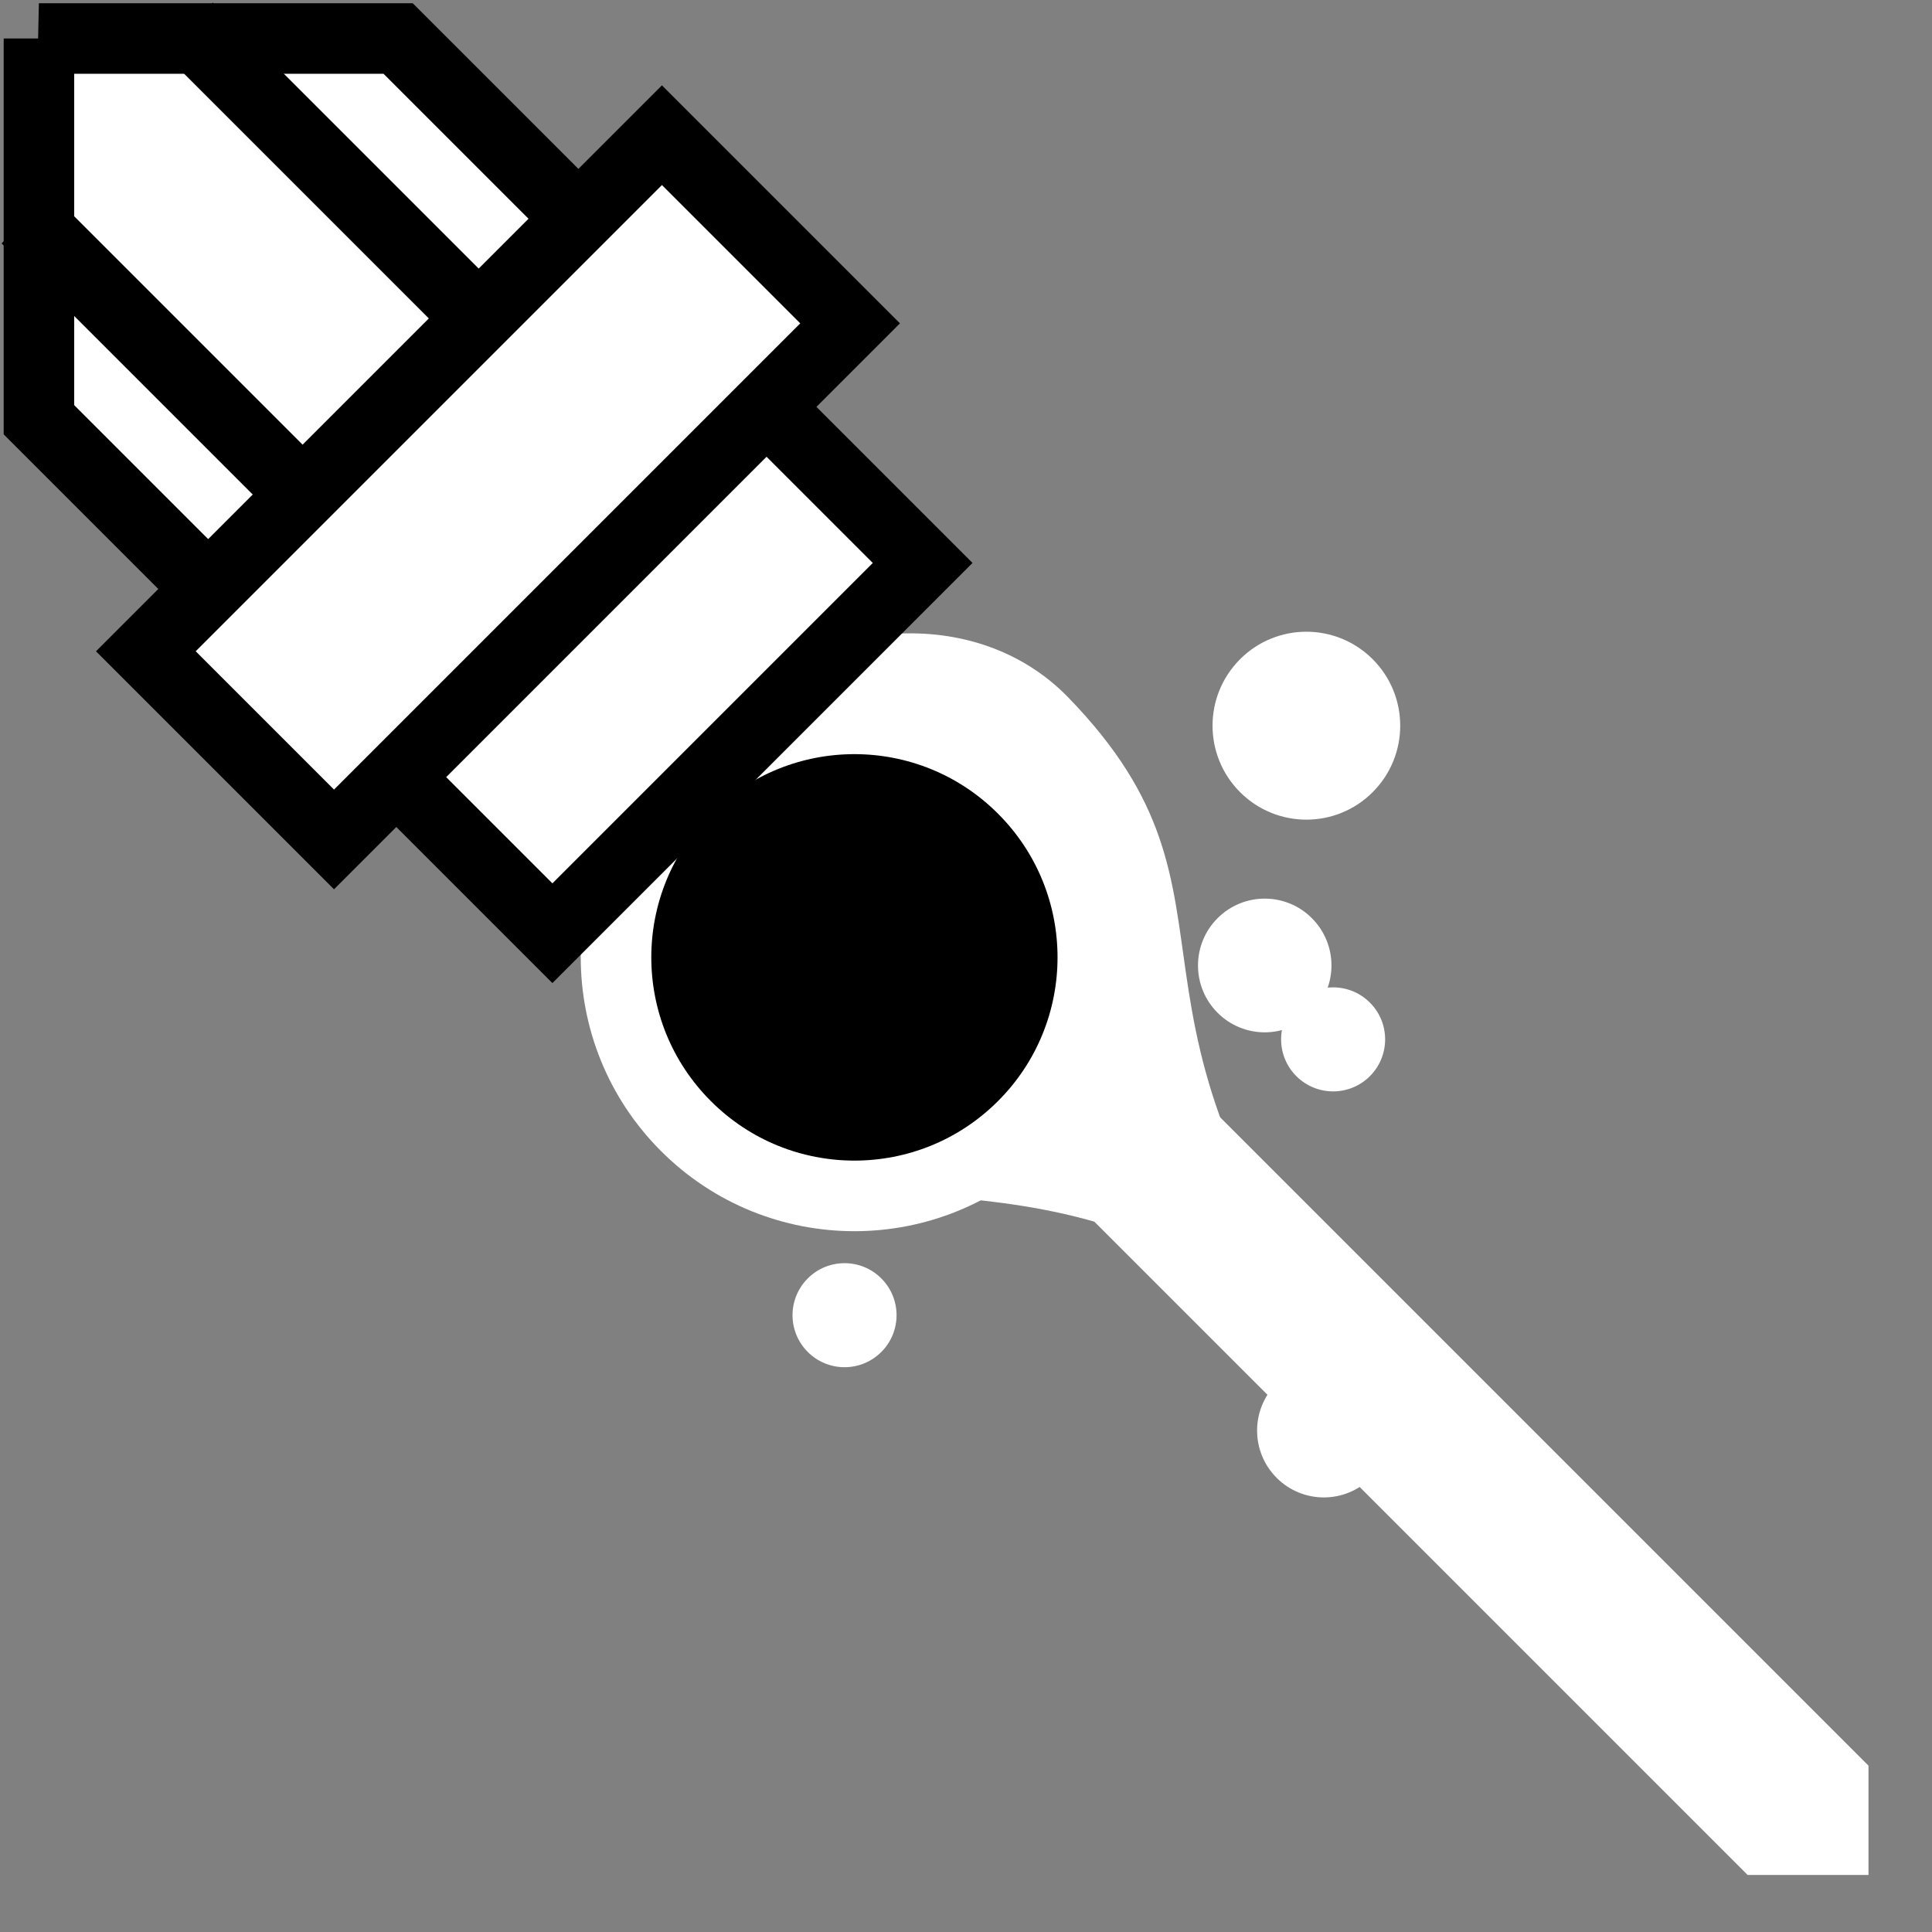 <svg viewBox="0 0 512 512" xmlns="http://www.w3.org/2000/svg">

<rect x="0" y="0" width="512" height="512" fill="#808080" stroke="none"/>

<g transform="matrix(18.689,0,0,18.689,-7723.413,-40834.029)">
<path d="m439.755,2211.51-4e-05-1.55-13.109-13.109-1.629,1.635 13.024,13.024h1.715z" fill="#fff"/>
<path d="m432.639,2204.314c-4.028-5.136-1.389-6.576-4.234-9.504-1.29-1.327-3.596-1.181-5.115.339s-1.694,3.855-.386,5.164c2.901,2.901 4.563.045 9.736,4.001z" fill="#fff" fill-rule="evenodd"/>
<path d="m428.309,2196.855c0,.715-.579,1.294-1.294,1.294s-1.294-.579-1.294-1.294 .579-1.294 1.294-1.294 1.294.579 1.294,1.294z" fill="#fff" transform="matrix(.68,.68,-.68,.68,1627.489,415.729)"/>
<path d="m428.309,2196.855c0,.715-.579,1.294-1.294,1.294s-1.294-.579-1.294-1.294 .579-1.294 1.294-1.294 1.294.579 1.294,1.294z" stroke="#fff" stroke-width=".383" transform="matrix(1.847,1.848,-1.847,1.848,3694.27,-2650.413)"/>
<path d="m413.812,2185.469v5.406l7.281,7.281 5.25-5.25-7.438-7.437h-5.094z" fill="#fff" stroke="#000"/>
<path d="m428.309,2196.855c0,.715-.579,1.294-1.294,1.294s-1.294-.579-1.294-1.294 .579-1.294 1.294-1.294 1.294.579 1.294,1.294z" fill="#fff" transform="matrix(.517,.518,-.517,.518,1346.201,839.449)"/>
<path d="m428.309,2196.855c0,.715-.579,1.294-1.294,1.294s-1.294-.579-1.294-1.294 .579-1.294 1.294-1.294 1.294.579 1.294,1.294z" fill="#fff" transform="matrix(.403,.403,-.403,.403,1138.481,1146.153)"/>
<path d="m428.309,2196.855c0,.715-.579,1.294-1.294,1.294s-1.294-.579-1.294-1.294 .579-1.294 1.294-1.294 1.294.579 1.294,1.294z" fill="#fff" transform="matrix(.727,.728,-.727,.728,1718.458,285.036)"/>
<path d="m428.309,2196.855c0,.715-.579,1.294-1.294,1.294s-1.294-.579-1.294-1.294 .579-1.294 1.294-1.294 1.294.579 1.294,1.294z" fill="#fff" transform="matrix(.403,.403,-.403,.403,1145.409,1142.242)"/>
<path d="m-1258.013,1845.464h10.351v3.774h-10.351z" fill="#fff" stroke="#000" transform="matrix(.707,-.707,.707,.707,0,0)"/>
<path d="m413.636,2188.021 4.193,4.193" fill="none" stroke="#000"/>
<path d="m415.923,2185.314 4.193,4.193" fill="none" stroke="#000"/>
<path d="m428.309,2196.855c0,.715-.579,1.294-1.294,1.294s-1.294-.579-1.294-1.294 .579-1.294 1.294-1.294 1.294.579 1.294,1.294z" fill="#fff" transform="matrix(.517,.518,-.517,.518,1347.039,846.044)"/>
</g>
</svg>
